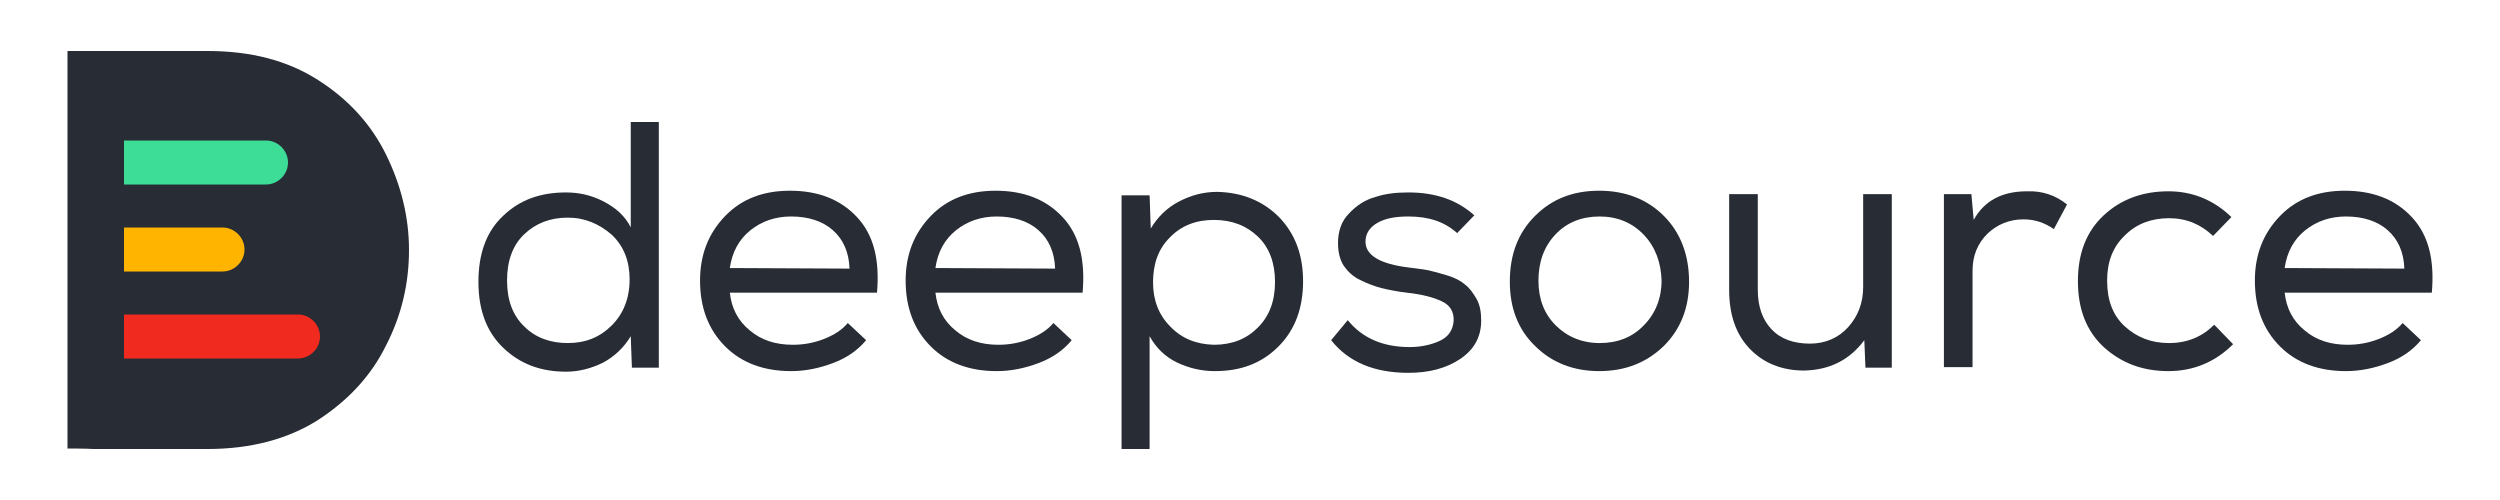 <?xml version="1.0" standalone="no"?><!-- Generator: Gravit.io --><svg xmlns="http://www.w3.org/2000/svg" xmlns:xlink="http://www.w3.org/1999/xlink" style="isolation:isolate" viewBox="0 0 500 100" width="500" height="100"><defs><clipPath id="_clipPath_B5Lt5FtGMK7g84pbY9EZs4cob5tB5tDE"><rect width="500" height="100"/></clipPath></defs><g clip-path="url(#_clipPath_B5Lt5FtGMK7g84pbY9EZs4cob5tB5tDE)"><g><g><path d=" M 13.5 89.7 C 13.5 89.7 13.5 10.2 13.5 10.2 L 41.5 10.2 C 50.2 10.2 57.5 12.1 63.6 16 C 69.6 19.8 74.2 24.8 77.2 30.9 C 80.2 37 81.8 43.4 81.8 50 C 81.8 56.7 80.3 63.1 77.2 69.1 C 74.2 75.2 69.6 80.1 63.6 84 C 57.6 87.8 50.2 89.8 41.5 89.8 L 18.7 89.8 C 17.2 89.7 13.6 89.7 13.5 89.7 Z " fill="rgb(39,44,53)"/><g><path d=" M 24.8 28.1 L 53.2 28.1 C 55.6 28.1 57.6 30.1 57.6 32.5 L 57.6 32.5 C 57.6 34.9 55.6 36.9 53.2 36.9 L 24.8 36.9 L 24.8 28.1 Z " fill="rgb(61,220,151)"/><path d=" M 24.8 62.9 L 59.6 62.9 C 62 62.9 64 64.9 64 67.3 L 64 67.3 C 64 69.7 62 71.7 59.6 71.7 L 24.8 71.7 L 24.8 62.9 Z " fill="rgb(241,42,31)"/><path d=" M 24.8 45.5 L 44.5 45.5 C 46.9 45.5 48.9 47.5 48.9 49.9 L 48.9 49.9 C 48.9 52.3 46.9 54.3 44.5 54.3 L 24.8 54.3 L 24.8 45.5 Z " fill="rgb(255,180,0)"/></g></g><g><g><path d=" M 131.763 24.4 L 131.763 73.536 L 126.38 73.536 L 126.151 67.236 C 124.777 69.527 122.944 71.245 120.654 72.505 C 118.363 73.65 115.843 74.338 113.209 74.338 C 108.055 74.338 103.931 72.734 100.61 69.527 C 97.288 66.32 95.685 61.968 95.685 56.356 C 95.685 50.743 97.288 46.276 100.61 43.184 C 103.931 39.977 108.055 38.488 113.209 38.488 C 115.843 38.488 118.363 39.061 120.768 40.32 C 123.173 41.58 125.006 43.184 126.151 45.475 L 126.151 24.4 L 131.763 24.4 L 131.763 24.4 Z  M 113.552 43.527 C 110.002 43.527 107.138 44.673 104.848 46.849 C 102.557 49.025 101.411 52.118 101.411 56.126 C 101.411 60.021 102.557 63.113 104.848 65.289 C 107.138 67.58 110.116 68.611 113.552 68.611 C 117.103 68.611 119.966 67.466 122.372 65.06 C 124.662 62.77 125.922 59.677 125.922 55.897 C 125.922 52.232 124.777 49.254 122.372 46.964 C 119.852 44.787 116.988 43.527 113.552 43.527 L 113.552 43.527 Z " fill="rgb(39,44,53)"/><path d=" M 173.225 68.038 C 171.507 70.1 169.331 71.589 166.582 72.62 C 163.834 73.65 161.085 74.223 158.221 74.223 C 152.838 74.223 148.371 72.62 145.05 69.298 C 141.728 65.977 140.01 61.624 140.01 56.126 C 140.01 50.858 141.728 46.62 145.05 43.184 C 148.371 39.748 152.724 38.144 157.992 38.144 C 163.604 38.144 168.071 39.862 171.393 43.413 C 174.714 46.964 175.974 51.889 175.402 58.532 L 145.966 58.532 C 146.31 61.624 147.569 64.144 149.975 66.091 C 152.265 68.038 155.129 68.954 158.565 68.954 C 160.627 68.954 162.688 68.611 164.75 67.809 C 166.811 67.007 168.415 65.977 169.56 64.602 L 173.225 68.038 L 173.225 68.038 Z  M 169.904 53.721 C 169.789 50.4 168.644 47.88 166.582 46.047 C 164.521 44.215 161.657 43.298 158.221 43.298 C 155.129 43.298 152.38 44.215 150.089 46.047 C 147.799 47.88 146.424 50.4 145.966 53.607 L 169.904 53.721 L 169.904 53.721 Z " fill="rgb(39,44,53)"/><path d=" M 214.344 68.038 C 212.626 70.1 210.45 71.589 207.701 72.62 C 204.952 73.65 202.203 74.223 199.34 74.223 C 193.956 74.223 189.49 72.62 186.168 69.298 C 182.846 65.977 181.128 61.624 181.128 56.126 C 181.128 50.858 182.846 46.62 186.168 43.184 C 189.49 39.748 193.842 38.144 199.111 38.144 C 204.723 38.144 209.19 39.862 212.511 43.413 C 215.833 46.964 217.093 51.889 216.52 58.532 L 187.084 58.532 C 187.428 61.624 188.688 64.144 191.093 66.091 C 193.384 68.038 196.247 68.954 199.683 68.954 C 201.745 68.954 203.807 68.611 205.868 67.809 C 207.93 67.007 209.533 65.977 210.679 64.602 L 214.344 68.038 L 214.344 68.038 Z  M 211.022 53.721 C 210.908 50.4 209.762 47.88 207.701 46.047 C 205.639 44.215 202.776 43.298 199.34 43.298 C 196.247 43.298 193.498 44.215 191.208 46.047 C 188.917 47.88 187.542 50.4 187.084 53.607 L 211.022 53.721 L 211.022 53.721 Z " fill="rgb(39,44,53)"/><path d=" M 224.423 39.061 L 229.921 39.061 L 230.15 45.704 C 231.524 43.413 233.357 41.58 235.762 40.32 C 238.167 39.061 240.687 38.373 243.436 38.373 C 248.476 38.488 252.599 40.206 255.806 43.413 C 259.013 46.735 260.616 50.972 260.616 56.241 C 260.616 61.624 259.013 65.977 255.691 69.298 C 252.37 72.62 248.246 74.223 242.978 74.223 C 240.344 74.223 237.824 73.65 235.418 72.505 C 233.013 71.36 231.181 69.527 229.921 67.236 L 229.921 89.8 L 224.309 89.8 L 224.309 39.061 L 224.423 39.061 Z  M 251.568 65.518 C 253.859 63.228 255.004 60.25 255.004 56.356 C 255.004 52.576 253.859 49.483 251.568 47.307 C 249.277 45.131 246.414 43.986 242.749 43.986 C 239.198 43.986 236.22 45.131 233.93 47.536 C 231.639 49.827 230.608 52.805 230.608 56.47 C 230.608 60.021 231.753 62.999 234.044 65.289 C 236.335 67.695 239.198 68.84 242.749 68.954 C 246.414 68.954 249.277 67.809 251.568 65.518 Z " fill="rgb(39,44,53)"/><path d=" M 291.427 46.62 C 288.907 44.329 285.7 43.298 281.691 43.298 C 279.171 43.298 277.11 43.642 275.506 44.558 C 273.903 45.475 273.101 46.735 273.101 48.338 C 273.101 51.087 276.079 52.805 281.691 53.492 C 283.294 53.721 284.669 53.836 285.7 54.065 C 286.731 54.294 287.99 54.637 289.479 55.096 C 290.968 55.554 292.114 56.126 293.03 56.928 C 293.946 57.615 294.634 58.646 295.321 59.792 C 296.008 61.051 296.237 62.426 296.237 64.144 C 296.237 67.466 294.748 69.985 291.999 71.818 C 289.25 73.65 285.814 74.567 281.691 74.567 C 274.819 74.567 269.665 72.391 266.229 68.038 L 269.55 64.029 C 272.414 67.58 276.537 69.413 281.92 69.413 C 284.211 69.413 286.272 68.954 287.99 68.153 C 289.709 67.351 290.625 65.977 290.739 64.029 C 290.739 62.311 290.052 61.051 288.334 60.25 C 286.616 59.448 284.44 58.875 281.347 58.532 C 279.4 58.303 277.682 57.959 276.308 57.615 C 274.933 57.272 273.444 56.699 272.07 56.012 C 270.581 55.325 269.55 54.294 268.748 53.149 C 267.947 51.889 267.603 50.4 267.603 48.567 C 267.603 46.276 268.29 44.215 269.779 42.726 C 271.268 41.122 272.986 39.977 275.048 39.404 C 277.11 38.717 279.286 38.488 281.691 38.488 C 287.074 38.488 291.427 39.977 294.863 43.069 L 291.427 46.62 L 291.427 46.62 Z " fill="rgb(39,44,53)"/><path d=" M 307.003 43.184 C 310.439 39.748 314.677 38.144 319.831 38.144 C 325.1 38.144 329.452 39.862 332.774 43.184 C 336.096 46.505 337.814 50.972 337.814 56.356 C 337.814 61.624 336.096 65.862 332.774 69.184 C 329.338 72.505 325.1 74.223 319.831 74.223 C 314.677 74.223 310.325 72.505 307.003 69.184 C 303.567 65.862 301.964 61.51 301.964 56.356 C 301.964 50.972 303.567 46.62 307.003 43.184 Z  M 328.765 46.964 C 326.475 44.558 323.497 43.298 319.946 43.298 C 316.395 43.298 313.417 44.444 311.127 46.849 C 308.836 49.254 307.691 52.347 307.691 56.126 C 307.691 59.792 308.836 62.77 311.127 65.06 C 313.417 67.351 316.395 68.611 319.946 68.611 C 323.497 68.611 326.475 67.466 328.765 65.06 C 331.056 62.77 332.316 59.677 332.316 56.126 C 332.201 52.461 331.056 49.369 328.765 46.964 Z " fill="rgb(39,44,53)"/><path d=" M 373.091 73.536 L 372.862 68.038 C 369.884 72.047 365.875 73.994 360.835 74.109 C 356.368 74.109 352.703 72.62 349.954 69.756 C 347.206 66.893 345.831 62.999 345.831 57.959 L 345.831 38.832 L 351.558 38.832 L 351.558 57.959 C 351.558 61.281 352.474 63.915 354.307 65.862 C 356.139 67.809 358.774 68.725 361.981 68.725 C 365.073 68.725 367.707 67.58 369.655 65.404 C 371.602 63.228 372.632 60.593 372.632 57.386 L 372.632 38.832 L 378.359 38.832 L 378.359 73.536 L 373.091 73.536 L 373.091 73.536 Z " fill="rgb(39,44,53)"/><path d=" M 394.28 38.832 L 394.738 43.986 C 396.8 40.206 400.35 38.259 405.39 38.259 C 408.482 38.144 411.117 39.061 413.407 40.893 L 410.773 45.818 C 408.94 44.558 406.993 43.871 404.703 43.871 C 401.839 43.871 399.434 44.902 397.487 46.735 C 395.54 48.682 394.509 51.087 394.509 54.179 L 394.509 73.421 L 388.782 73.421 L 388.782 38.832 L 394.28 38.832 L 394.28 38.832 Z " fill="rgb(39,44,53)"/><path d=" M 446.623 68.84 C 443.072 72.391 438.72 74.223 433.68 74.223 C 428.526 74.223 424.288 72.62 420.738 69.413 C 417.301 66.206 415.583 61.853 415.583 56.241 C 415.583 50.629 417.301 46.276 420.738 43.069 C 424.174 39.862 428.526 38.259 433.68 38.259 C 438.491 38.259 442.728 39.977 446.279 43.413 L 442.614 47.193 C 440.209 44.902 437.345 43.642 433.795 43.642 C 430.244 43.642 427.266 44.787 424.975 47.078 C 422.57 49.369 421.425 52.347 421.425 56.126 C 421.425 60.021 422.57 63.113 424.975 65.289 C 427.381 67.466 430.244 68.611 433.795 68.611 C 437.46 68.611 440.438 67.351 442.843 64.946 L 446.623 68.84 L 446.623 68.84 Z " fill="rgb(39,44,53)"/><path d=" M 484.19 68.038 C 482.472 70.1 480.296 71.589 477.547 72.62 C 474.798 73.65 472.05 74.223 469.186 74.223 C 463.803 74.223 459.336 72.62 456.015 69.298 C 452.693 65.977 450.975 61.624 450.975 56.126 C 450.975 50.858 452.693 46.62 456.015 43.184 C 459.336 39.748 463.689 38.144 468.957 38.144 C 474.569 38.144 479.036 39.862 482.358 43.413 C 485.679 46.964 486.939 51.889 486.367 58.532 L 456.931 58.532 C 457.275 61.624 458.534 64.144 460.94 66.091 C 463.23 68.038 466.094 68.954 469.53 68.954 C 471.592 68.954 473.653 68.611 475.715 67.809 C 477.776 67.007 479.38 65.977 480.525 64.602 L 484.19 68.038 L 484.19 68.038 Z  M 480.869 53.721 C 480.754 50.4 479.609 47.88 477.547 46.047 C 475.486 44.215 472.622 43.298 469.186 43.298 C 466.094 43.298 463.345 44.215 461.054 46.047 C 458.763 47.88 457.389 50.4 456.931 53.607 L 480.869 53.721 L 480.869 53.721 Z " fill="rgb(39,44,53)"/></g></g></g></g></svg>